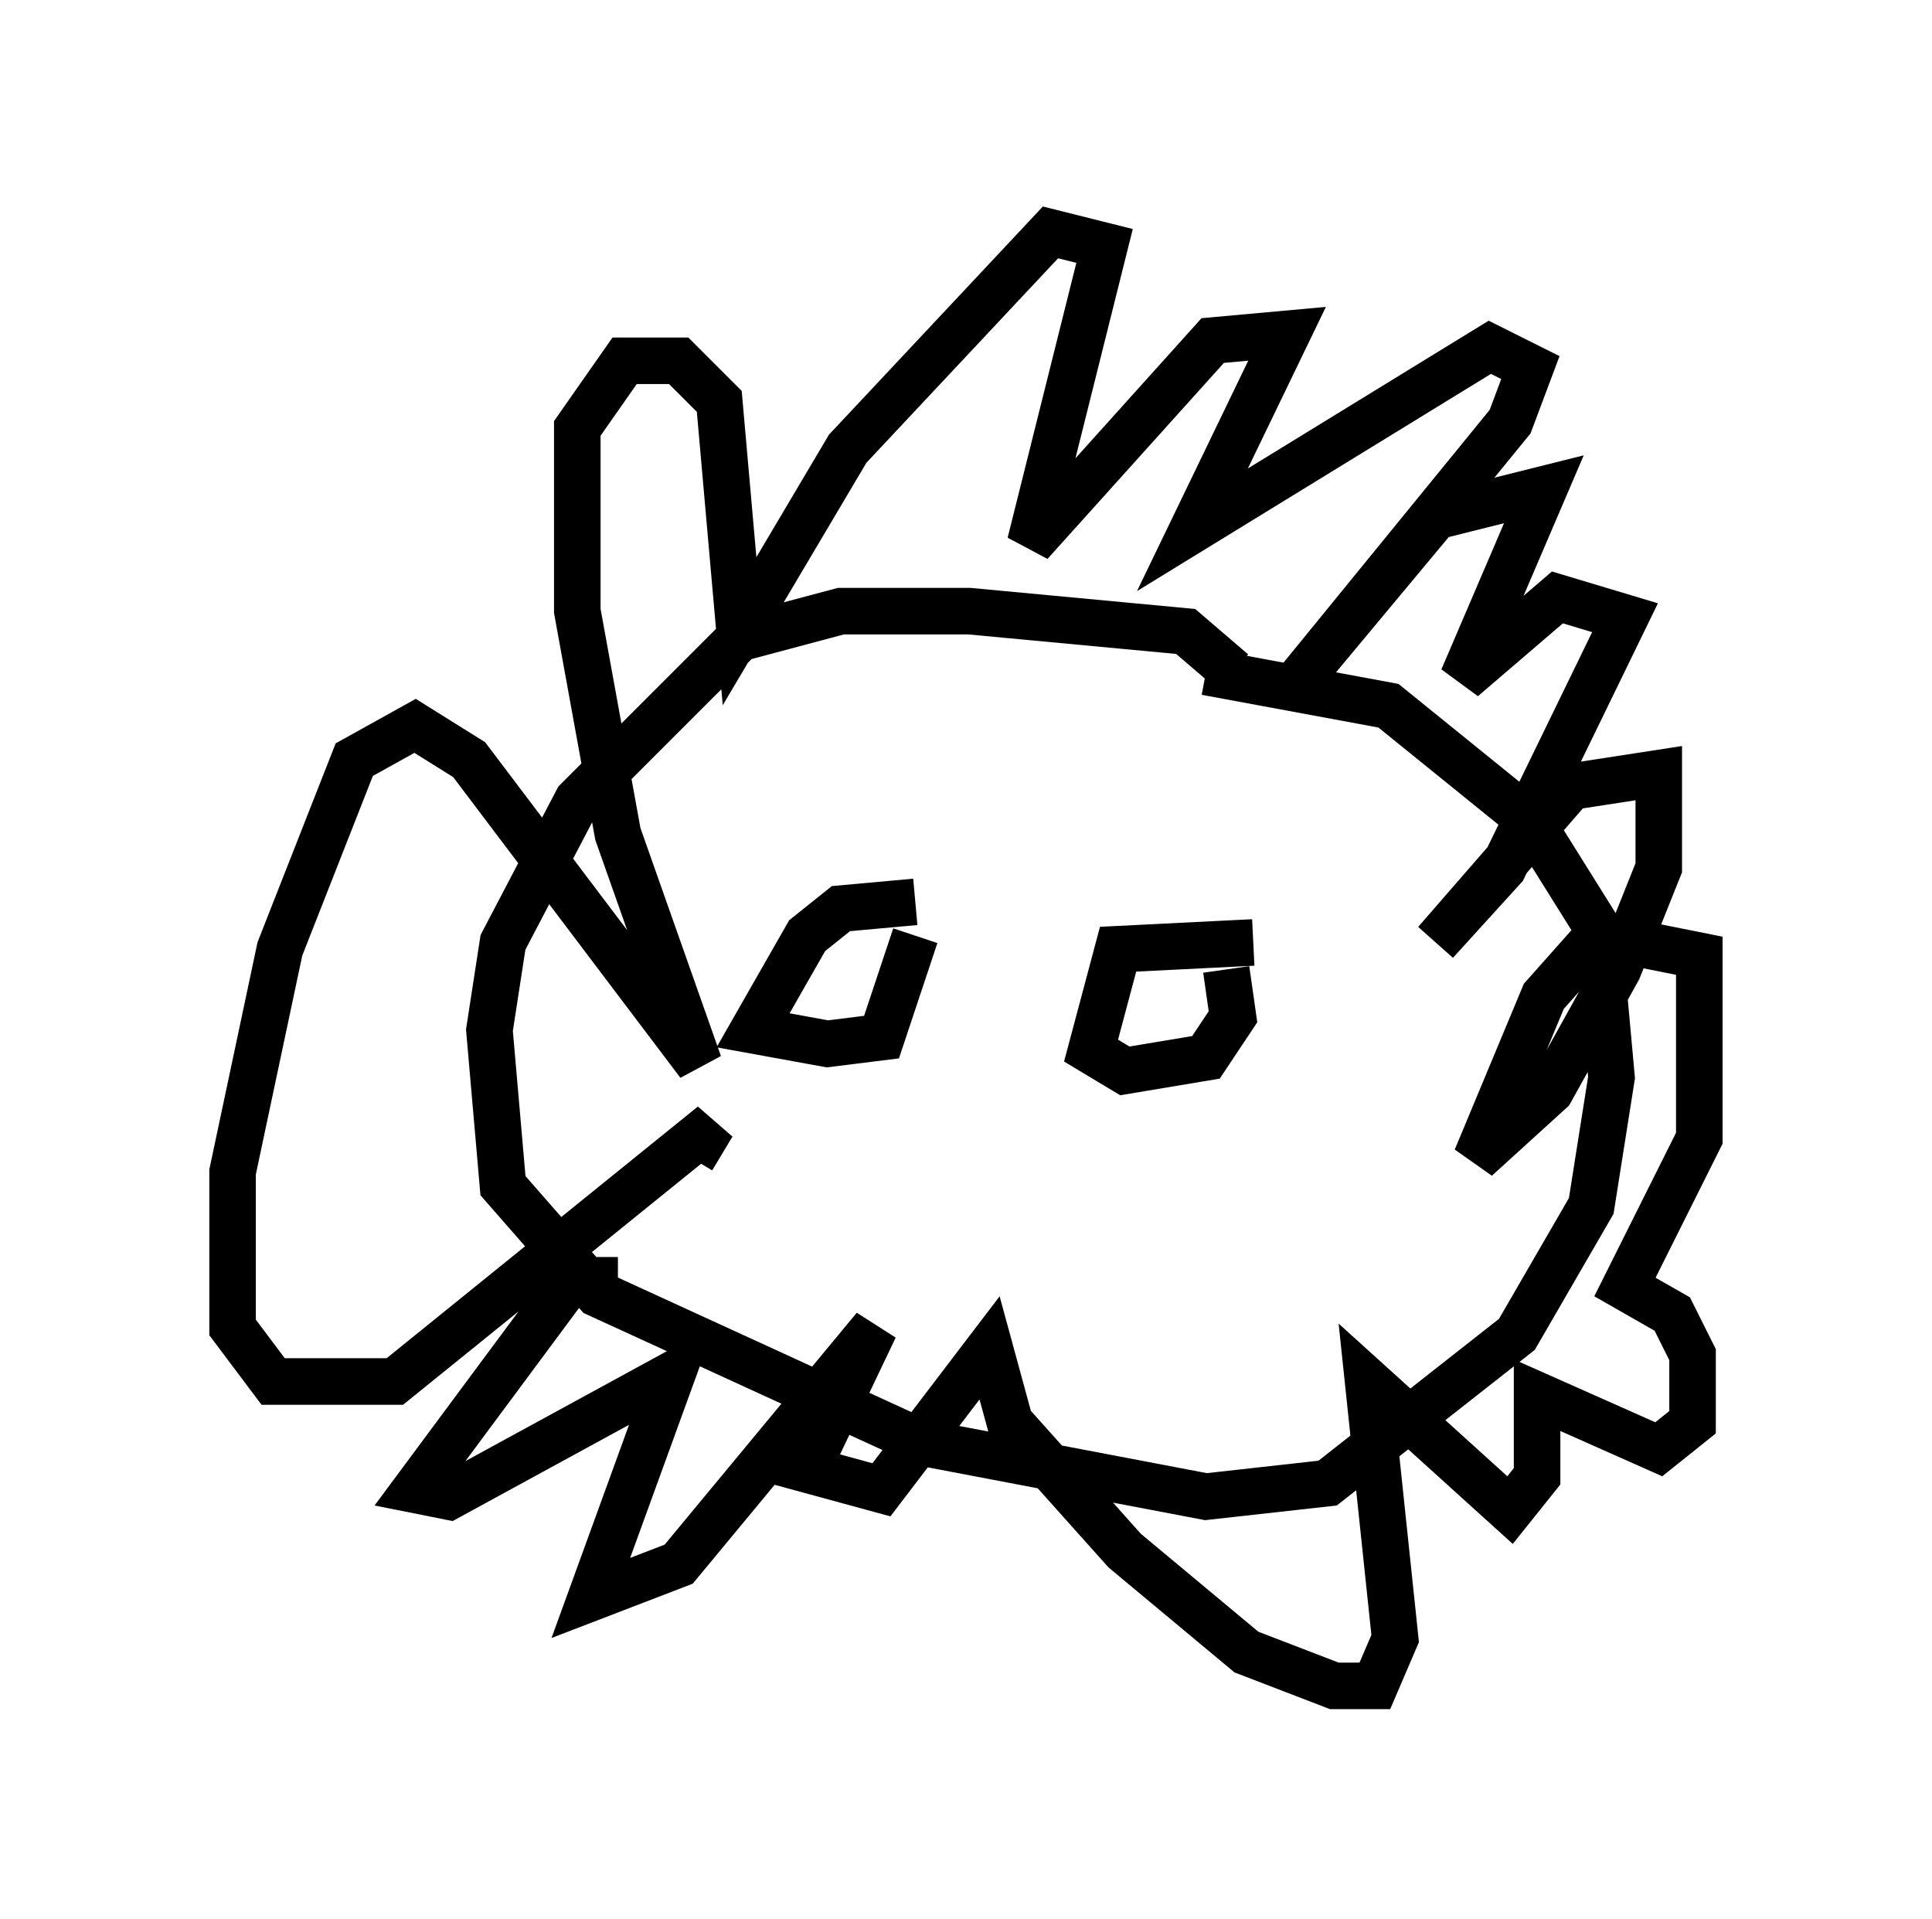 <?xml version="1.0" encoding="utf-8" ?>
<svg baseProfile="full" height="41.229" version="1.1" width="41.519" xmlns="http://www.w3.org/2000/svg" xmlns:ev="http://www.w3.org/2001/xml-events" xmlns:xlink="http://www.w3.org/1999/xlink"><defs /><rect fill="white" height="41.229" width="41.519" x="0" y="0" /><path d="M20.251, 20.106 m-0.581, -0.726 l-1.598, 0.145 -0.726, 0.581 l-1.162, 2.034 1.598, 0.291 l1.162, -0.145 0.726, -2.179 m7.263, 0.145 l-2.905, 0.145 -0.581, 2.179 l0.726, 0.436 1.743, -0.291 l0.581, -0.872 -0.145, -1.017 m0.145, -6.391 l-1.017, -0.872 -4.648, -0.436 l-2.76, 0.0 -2.179, 0.581 l-3.486, 3.486 -1.598, 3.05 l-0.291, 1.888 0.291, 3.341 l2.034, 2.324 6.972, 3.196 l6.101, 1.162 2.615, -0.291 l4.067, -3.196 1.598, -2.76 l0.436, -2.76 -0.291, -3.196 l-1.453, -2.324 -3.05, -2.469 l-3.922, -0.726 m-12.637, 13.073 l-1.017, 0.0 -3.341, 4.503 l0.726, 0.145 4.793, -2.615 l-1.743, 4.793 1.888, -0.726 l4.212, -5.084 -1.453, 3.05 l1.598, 0.436 2.324, -3.05 l0.436, 1.598 2.469, 2.76 l2.615, 2.179 1.888, 0.726 l0.872, 0.0 0.436, -1.017 l-0.581, -5.52 3.05, 2.76 l0.581, -0.726 0.0, -1.743 l2.615, 1.162 0.726, -0.581 l0.0, -1.453 -0.436, -0.872 l-1.017, -0.581 1.598, -3.196 l0.0, -3.922 -2.179, -0.436 l-1.162, 1.307 -1.453, 3.486 l1.598, -1.453 1.453, -2.615 l0.872, -2.179 0.0, -2.034 l-1.888, 0.291 -2.905, 3.341 l1.453, -1.598 2.615, -5.374 l-1.453, -0.436 -2.034, 1.743 l1.743, -4.067 -2.324, 0.581 l-2.905, 3.486 4.503, -5.52 l0.436, -1.162 -0.872, -0.436 l-6.391, 3.922 2.034, -4.212 l-1.598, 0.145 -3.922, 4.358 l1.598, -6.391 -1.162, -0.291 l-4.358, 4.648 -2.324, 3.922 l-0.436, -4.939 -0.872, -0.872 l-1.162, 0.0 -1.017, 1.453 l0.0, 3.922 0.872, 4.793 l1.743, 4.939 -4.939, -6.536 l-1.162, -0.726 -1.307, 0.726 l-1.598, 4.067 -1.017, 4.793 l0.0, 3.341 0.872, 1.162 l2.615, 0.0 6.827, -5.52 l-0.436, 0.726 " fill="none" stroke="black" stroke-width="1" /></svg>